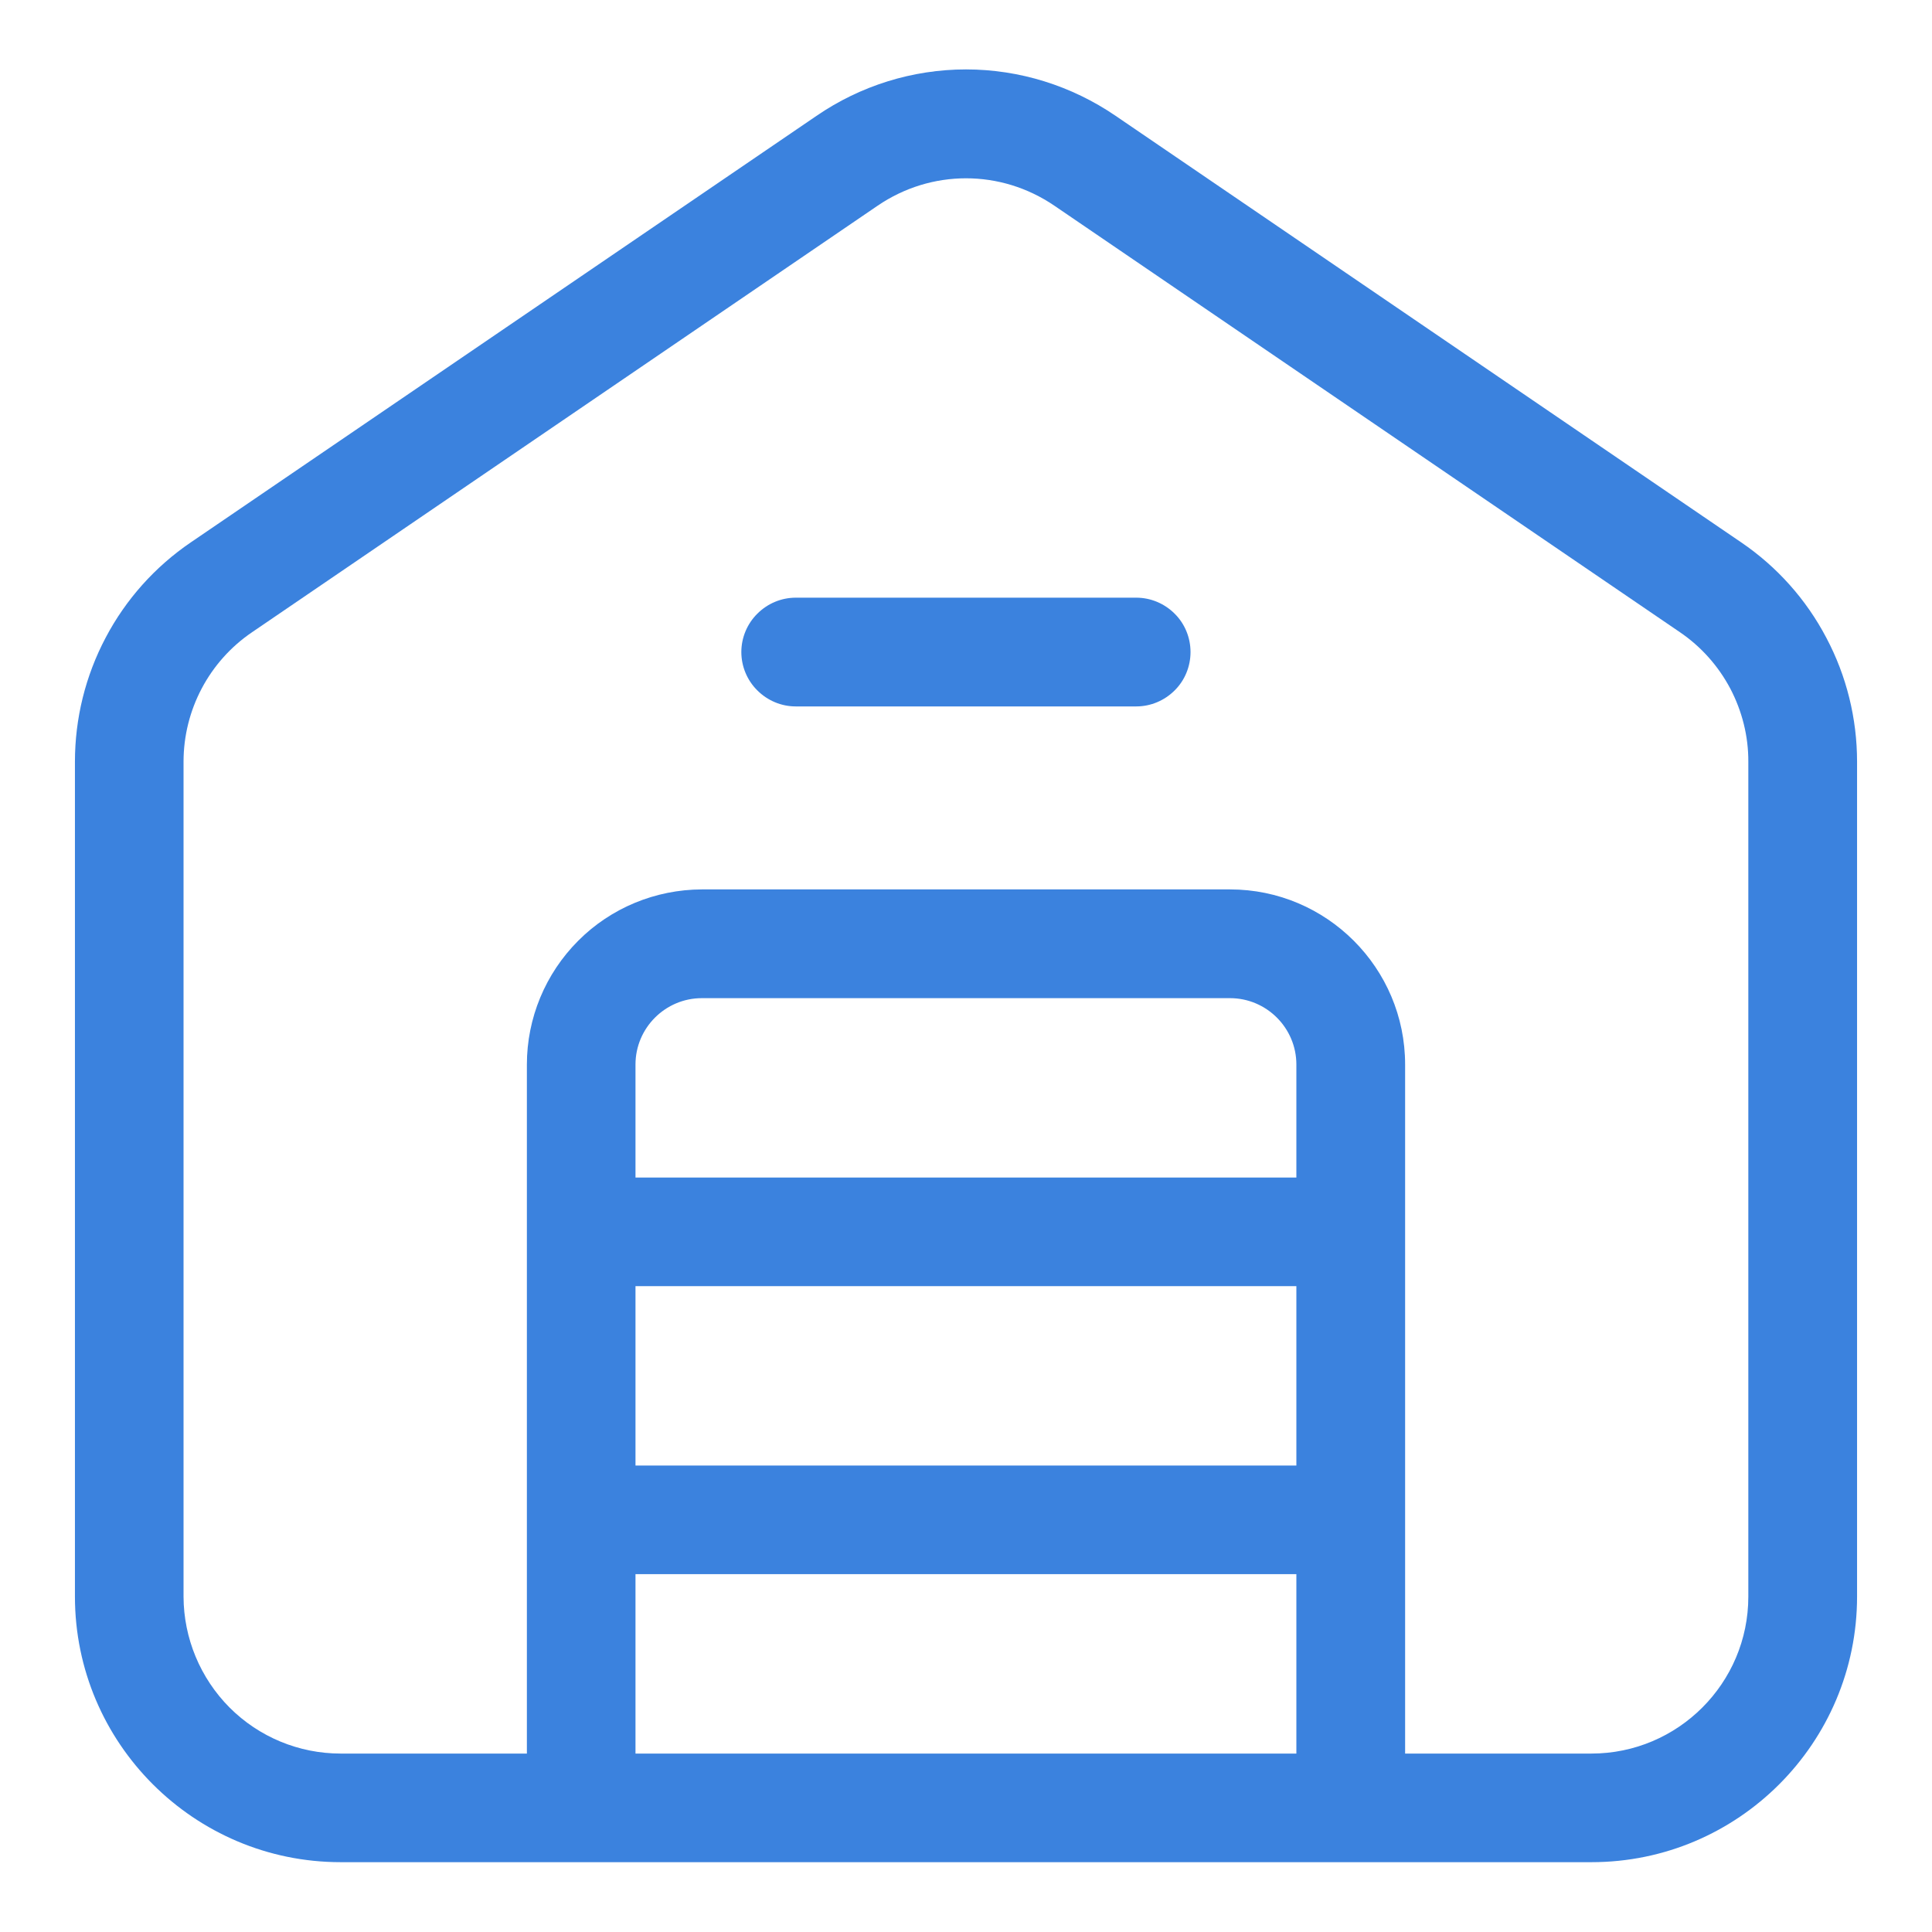 <svg width="14" height="14" viewBox="0 0 14 14" fill="none" xmlns="http://www.w3.org/2000/svg">
<path d="M12.617 3.93L8.085 0.84C7.765 0.621 7.387 0.503 7 0.503C6.613 0.503 6.235 0.621 5.916 0.84L1.383 3.93C1.124 4.106 0.912 4.343 0.766 4.62C0.619 4.898 0.543 5.206 0.543 5.52V11.569C0.543 12.631 1.407 13.494 2.468 13.494H11.533C12.594 13.494 13.457 12.631 13.457 11.569V5.52C13.457 5.207 13.381 4.898 13.234 4.621C13.088 4.343 12.876 4.106 12.617 3.93ZM4.605 9.32H9.394V10.62H4.605V9.32ZM9.395 8.533H4.605V7.714C4.605 7.449 4.821 7.233 5.086 7.233H8.913C9.178 7.233 9.394 7.449 9.394 7.714V8.533H9.395ZM4.605 11.407H9.394V12.707H4.605V11.407ZM12.669 11.57C12.669 12.197 12.159 12.707 11.532 12.707H10.182V7.714C10.182 7.014 9.613 6.445 8.913 6.445H5.086C4.75 6.446 4.427 6.579 4.19 6.817C3.952 7.055 3.818 7.378 3.818 7.714V12.707H2.468C2.166 12.707 1.877 12.587 1.664 12.374C1.451 12.16 1.331 11.871 1.33 11.57V5.52C1.33 5.144 1.516 4.792 1.827 4.581L6.359 1.491C6.554 1.358 6.777 1.292 7 1.292C7.223 1.292 7.446 1.358 7.641 1.491L12.173 4.581C12.326 4.685 12.451 4.825 12.538 4.989C12.624 5.153 12.67 5.335 12.669 5.52V11.57Z" fill="#3B82DE"/>
<path d="M8.234 4.331H5.766C5.662 4.331 5.562 4.373 5.488 4.447C5.414 4.52 5.372 4.621 5.372 4.725C5.372 4.829 5.414 4.93 5.488 5.003C5.562 5.077 5.662 5.119 5.766 5.119H8.234C8.338 5.119 8.438 5.077 8.512 5.003C8.586 4.93 8.627 4.829 8.627 4.725C8.627 4.621 8.586 4.52 8.512 4.447C8.438 4.373 8.338 4.331 8.234 4.331Z" fill="#3B82DE"/>
</svg>
